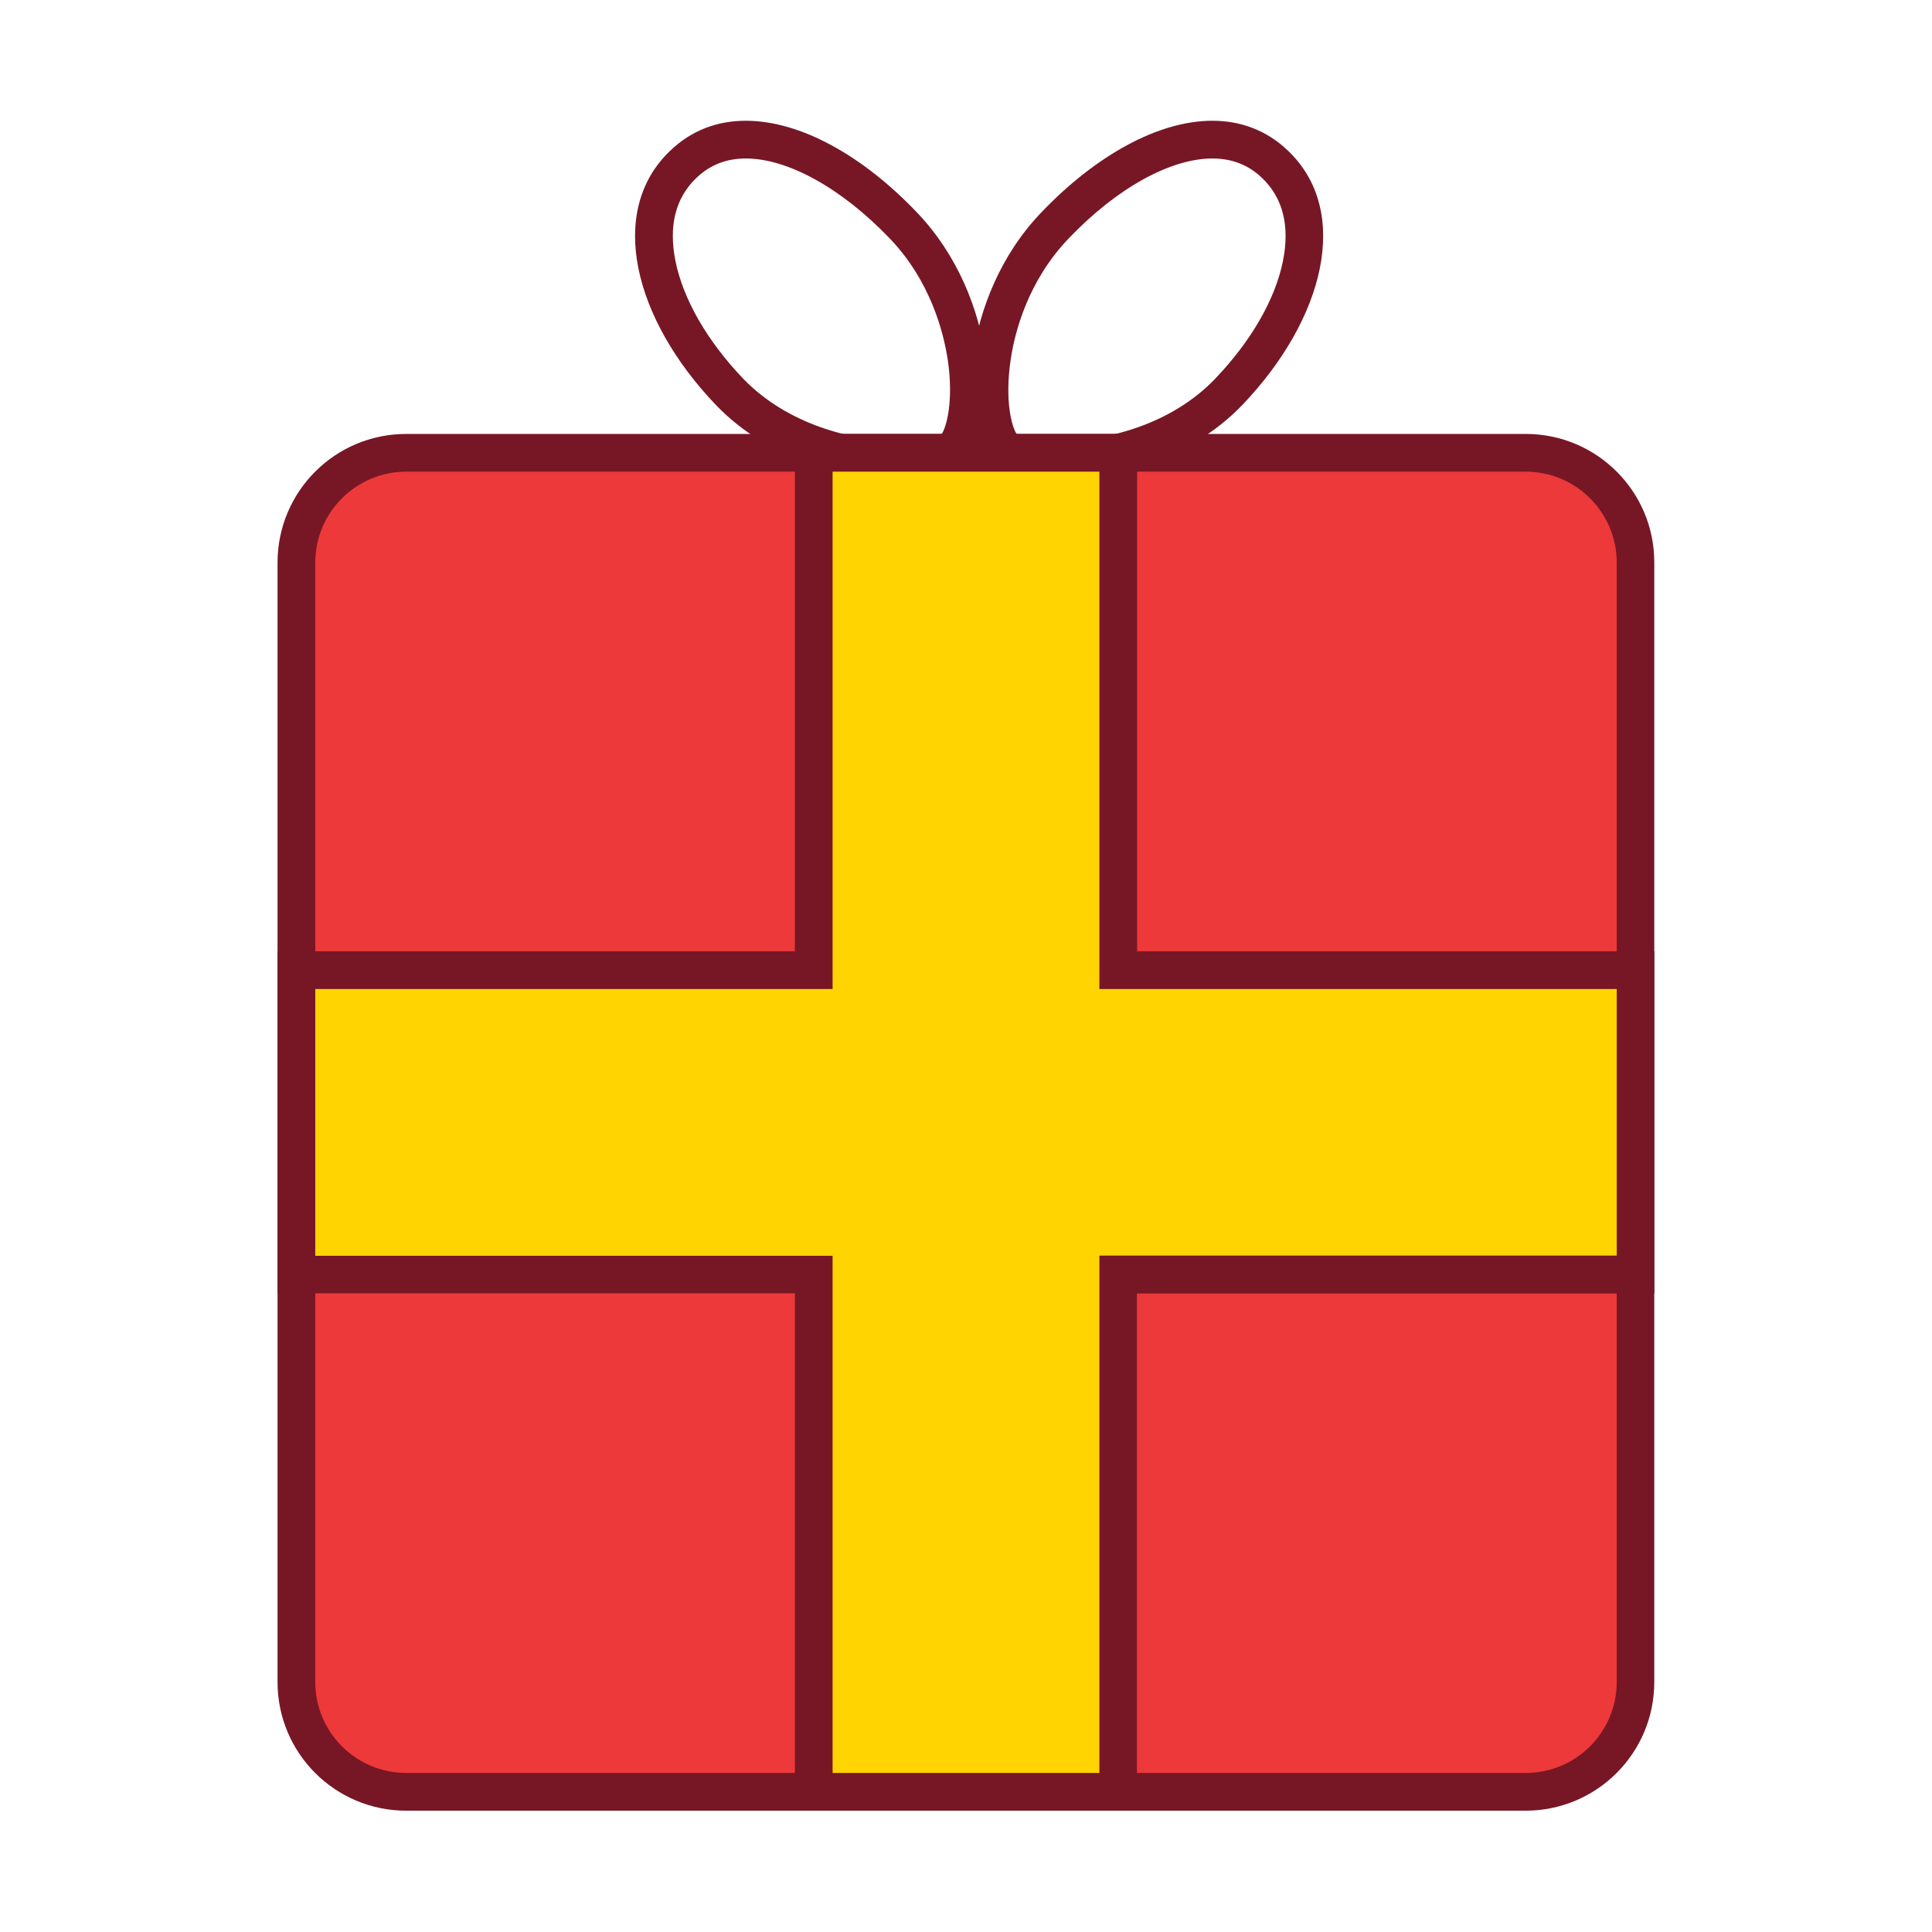 <svg t="1612679695441" class="icon" viewBox="0 0 1024 1024" version="1.1" xmlns="http://www.w3.org/2000/svg" p-id="2058" width="200" height="200"><path d="M395.3 84c22.3 0 50.8 15.8 76.2 42.3 21.8 22.7 28.6 50 30.8 64.2 3.4 22.7-1 36.4-3.1 39.4-1.9 1.1-9.3 3.8-23.1 3.8-24.4 0-58.8-8.7-82.2-33-19-19.9-31.8-42-35.9-62.4-3.7-18.6 0-33.3 11-43.9 7.3-7 15.9-10.4 26.3-10.4m0-20c-15 0-28.8 5-40.2 16-33.5 32.1-19.2 89.1 24.3 134.6 27.5 28.7 67.1 39.2 96.6 39.2 17.2 0 31-3.6 36.9-9.2 17.5-16.8 16.6-86.6-27-132.1-28.6-30-61.7-48.5-90.6-48.5z" fill="#771725" p-id="2059"></path><path d="M642.6 84c10.4 0 19.1 3.4 26.4 10.4 11 10.6 14.7 25.3 11 43.9-4.1 20.4-16.9 42.5-35.9 62.4-23.3 24.4-57.7 33-82.2 33-13.8 0-21.2-2.6-23.1-3.8-2.2-3-6.5-16.7-3.1-39.4 2.1-14.2 9-41.5 30.8-64.2C591.8 99.8 620.3 84 642.6 84m0-20c-28.8 0-61.9 18.5-90.6 48.5-43.6 45.4-44.4 115.3-27 132.1 5.9 5.6 19.6 9.2 36.9 9.2 29.5 0 69.1-10.5 96.6-39.2C702 169.1 716.3 112.1 682.8 80c-11.4-11-25.3-16-40.2-16z" fill="#771725" p-id="2060"></path><path d="M215.3 949.8c-32.1 0-58.2-26.1-58.2-58.2V298.2c0-32.1 26.1-58.2 58.2-58.2h593.3c32.1 0 58.2 26.1 58.2 58.2v593.3c0 32.1-26.1 58.2-58.2 58.2H215.3z" fill="#ED393A" p-id="2061"></path><path d="M808.7 250c26.6 0 48.2 21.6 48.2 48.2v593.3c0 26.6-21.6 48.2-48.2 48.2H215.3c-26.6 0-48.2-21.6-48.2-48.2V298.2c0-26.6 21.6-48.2 48.2-48.2h593.4m0-20H215.3c-37.7 0-68.2 30.5-68.2 68.2v593.3c0 37.7 30.5 68.2 68.2 68.2h593.3c37.7 0 68.2-30.5 68.2-68.2V298.2c0.1-37.7-30.5-68.2-68.1-68.2z" fill="#771725" p-id="2062"></path><path d="M431.3 949.8V675.6H157.1V514.2h274.2V240h161.4v274.2h274.2v161.4H592.7v274.2z" fill="#FFD400" p-id="2063"></path><path d="M582.7 250v274.2h274.2v141.3H582.7v274.2H441.3V665.6H167.1V524.2h274.2V250h141.4m20-20H421.3v274.2H147.1v181.3h274.2v274.2h181.3V685.6h274.2V504.2H602.7V230z" fill="#771725" p-id="2064"></path></svg>